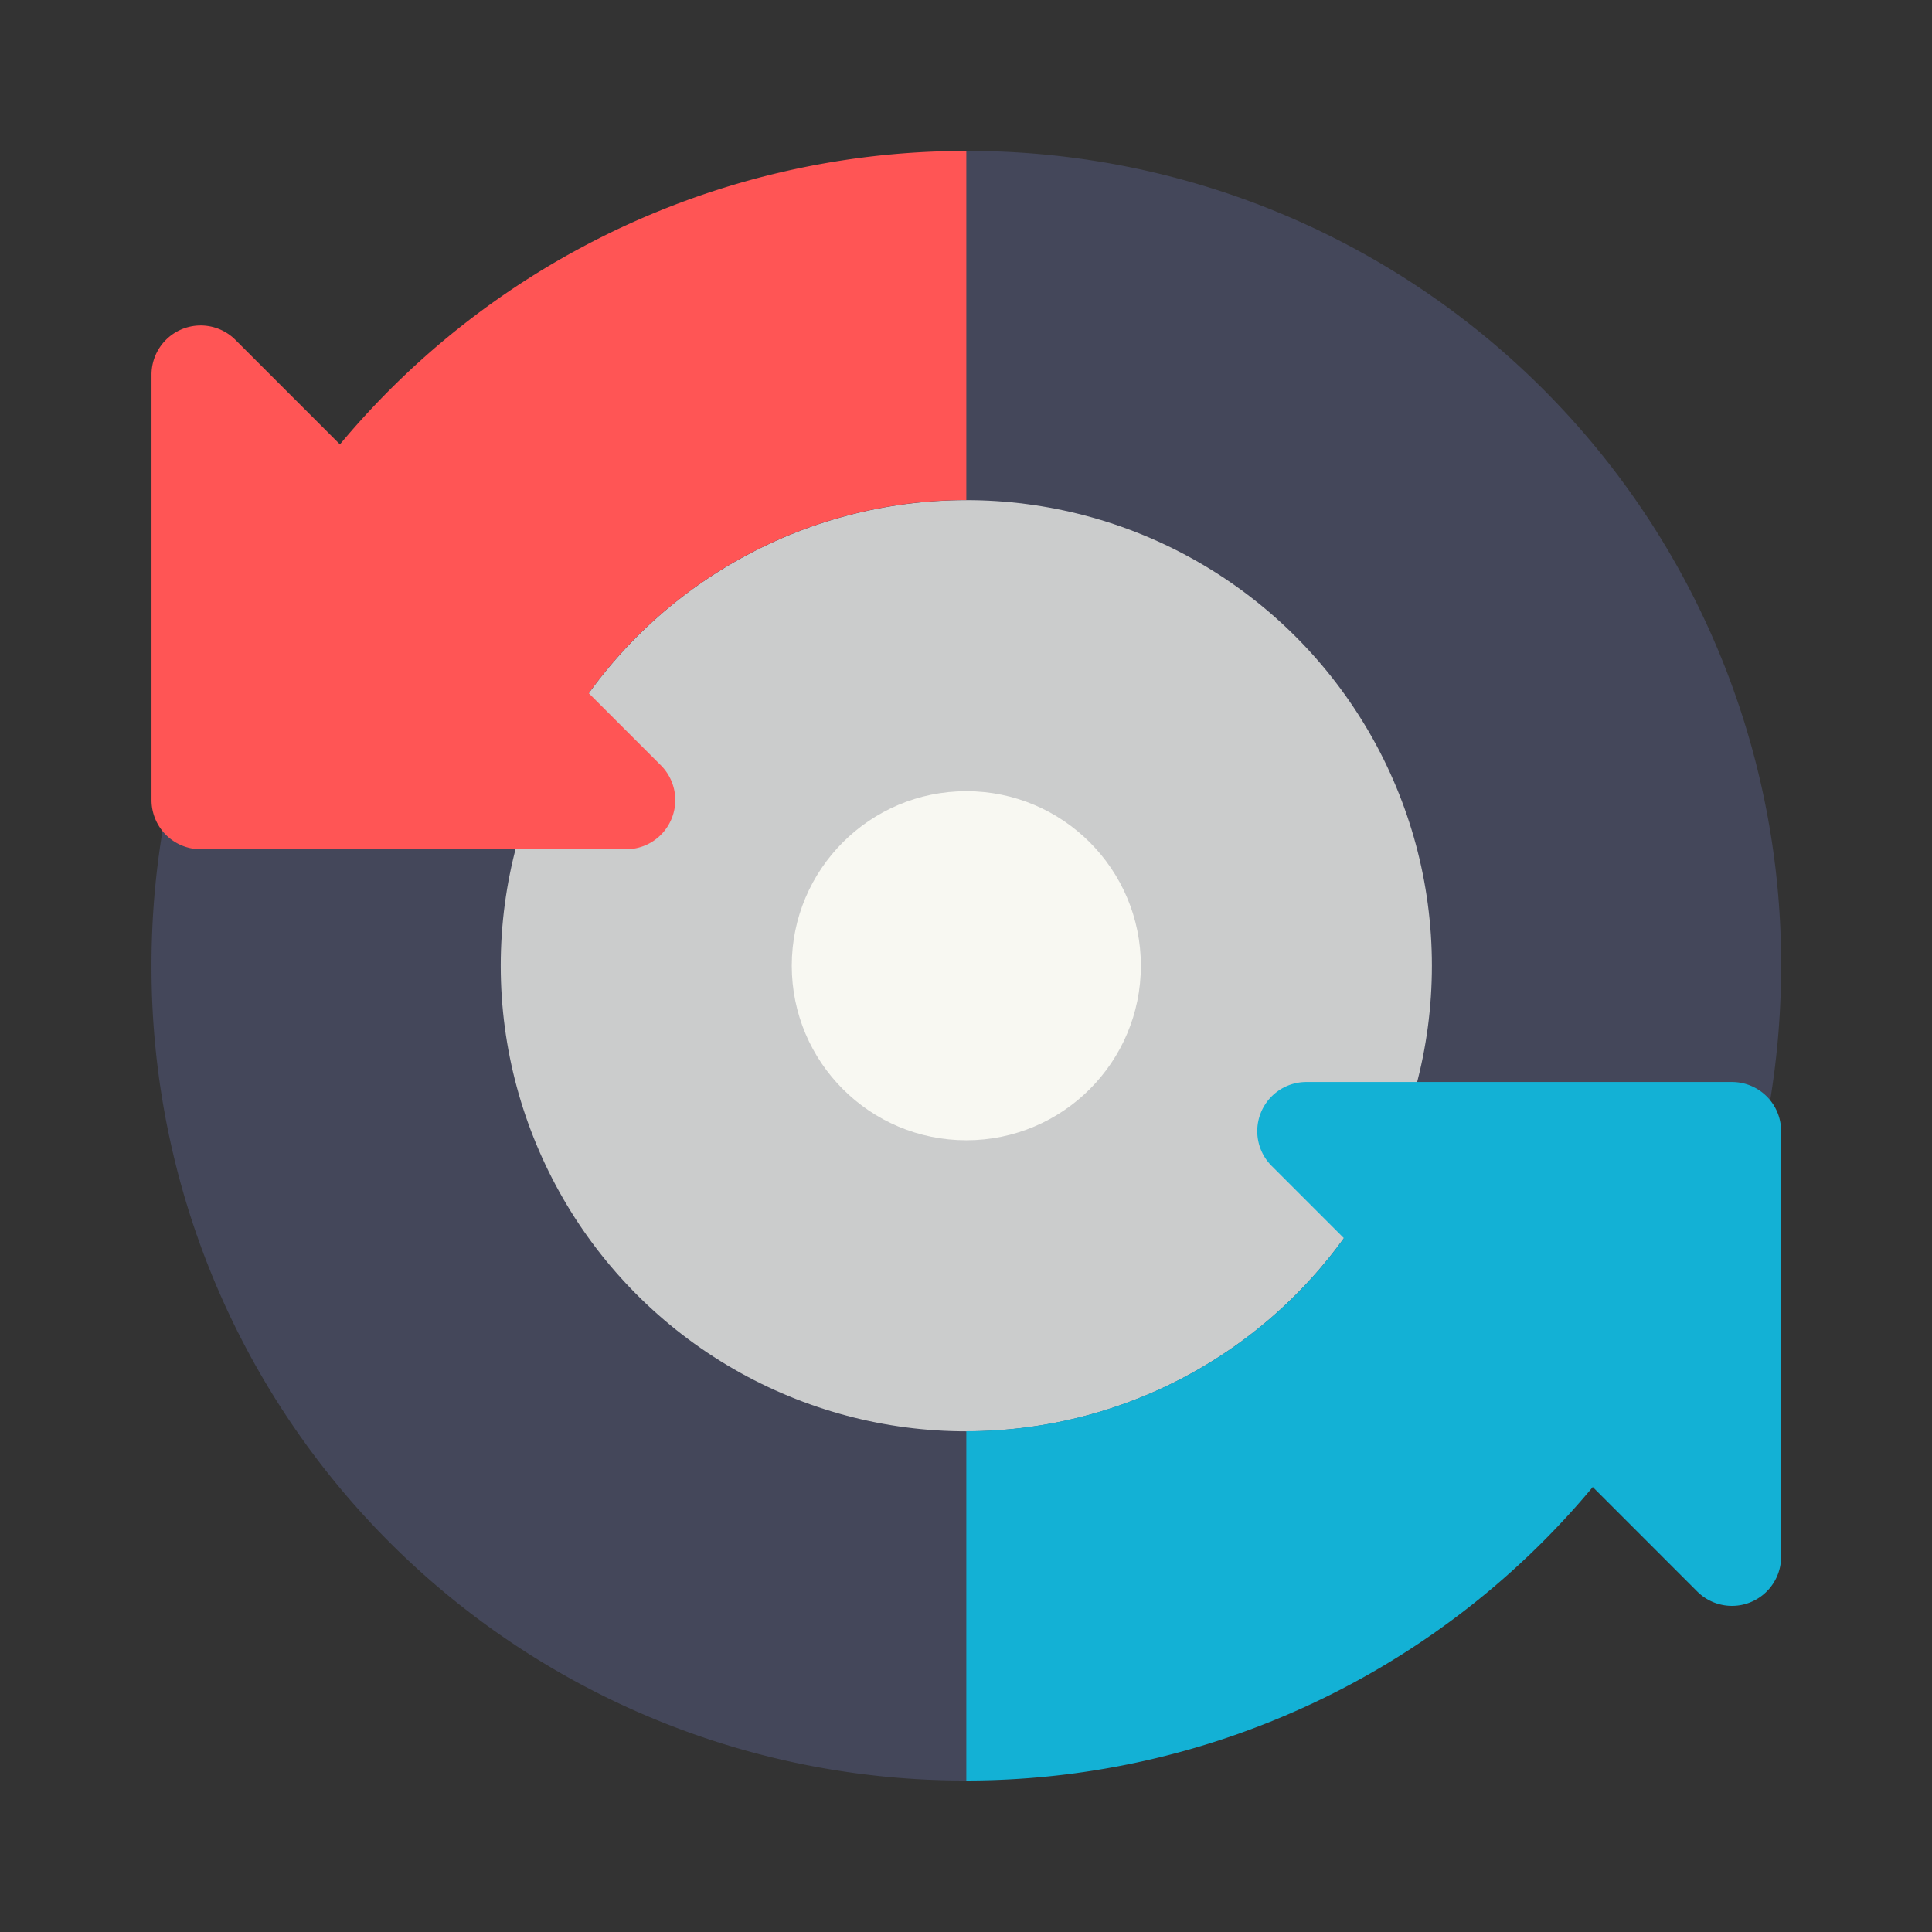 <?xml version="1.0" encoding="UTF-8" standalone="no"?>
<svg
   width="64"
   height="64"
   viewBox="0 0 16.933 16.933"
   version="1.1"
   id="svg5"
   sodipodi:docname="bcompare.svg"
   inkscape:version="1.3.2 (091e20ef0f, 2023-11-25, custom)"
   xmlns:inkscape="http://www.inkscape.org/namespaces/inkscape"
   xmlns:sodipodi="http://sodipodi.sourceforge.net/DTD/sodipodi-0.dtd"
   xmlns="http://www.w3.org/2000/svg"
   xmlns:svg="http://www.w3.org/2000/svg">
  <rect x="0" y="0" width="16.933" height="16.933" fill="#333333" stroke="none"/>
  <defs
     id="defs5" />
  <sodipodi:namedview
     id="namedview5"
     pagecolor="#505050"
     bordercolor="#f8f8f2"
     borderopacity="1"
     inkscape:showpageshadow="0"
     inkscape:pageopacity="0"
     inkscape:pagecheckerboard="1"
     inkscape:deskcolor="#505050"
     inkscape:zoom="12.453125"
     inkscape:cx="32"
     inkscape:cy="32"
     inkscape:window-width="1920"
     inkscape:window-height="1013"
     inkscape:window-x="0"
     inkscape:window-y="0"
     inkscape:window-maximized="1"
     inkscape:current-layer="g5" />
  <g
     stroke-width=".274"
     transform="translate(17.876 .648) scale(.964)"
     id="g5">
    <path
       fill="#464646"
       d="M-2.35 8.108A7.392 7.392 0 0 0-9.758.7c-.734 0-1.087.851-1.755 1.049-2.505.738-4.806 2.014-5.436 4.564a7.475 7.475 0 0 0-.217 1.795 7.392 7.392 0 0 0 7.408 7.408c.377 0 .812-.677 1.174-.73 2.72-.405 4.885-1.63 5.794-4.147.285-.789.44-1.641.44-2.531z"
       id="path1"
       style="fill:#44475a" />
    <circle
       cx="-9.758"
       cy="8.108"
       r="4.233"
       fill="#cbcccc"
       id="circle1"
       style="fill:#cbcccc" />
    <path
       fill="#fb4848"
       d="M-16.726 2.287a.447.447 0 0 0-.44.446v3.87a.447.447 0 0 0 .446.446h3.87a.447.447 0 0 0 .316-.762l-3.87-3.87a.447.447 0 0 0-.322-.13z"
       id="path2"
       style="fill:#ff5555" />
    <path
       fill="#486afb"
       d="M-2.79 13.928a.447.447 0 0 0 .44-.446v-3.87a.447.447 0 0 0-.446-.447h-3.87a.447.447 0 0 0-.316.763l3.87 3.87a.447.447 0 0 0 .322.13z"
       id="path3"
       style="fill:#13b1d5" />
    <circle
       cx="-9.758"
       cy="8.108"
       r="1.587"
       fill="#f8f8f2"
       id="circle3" />
    <path
       fill="#486afb"
       d="M-2.791 10.633a7.411 7.411 0 0 1-6.967 4.883V12.34a4.232 4.232 0 0 0 3.709-2.191z"
       id="path4"
       style="fill:#13b1d5" />
    <path
       fill="#fb4848"
       d="M-9.758.7a7.408 7.408 0 0 0-6.612 4.064l2.662 1.819a4.235 4.235 0 0 1 3.95-2.709z"
       id="path5"
       style="fill:#ff5555" />
  </g>
</svg>

